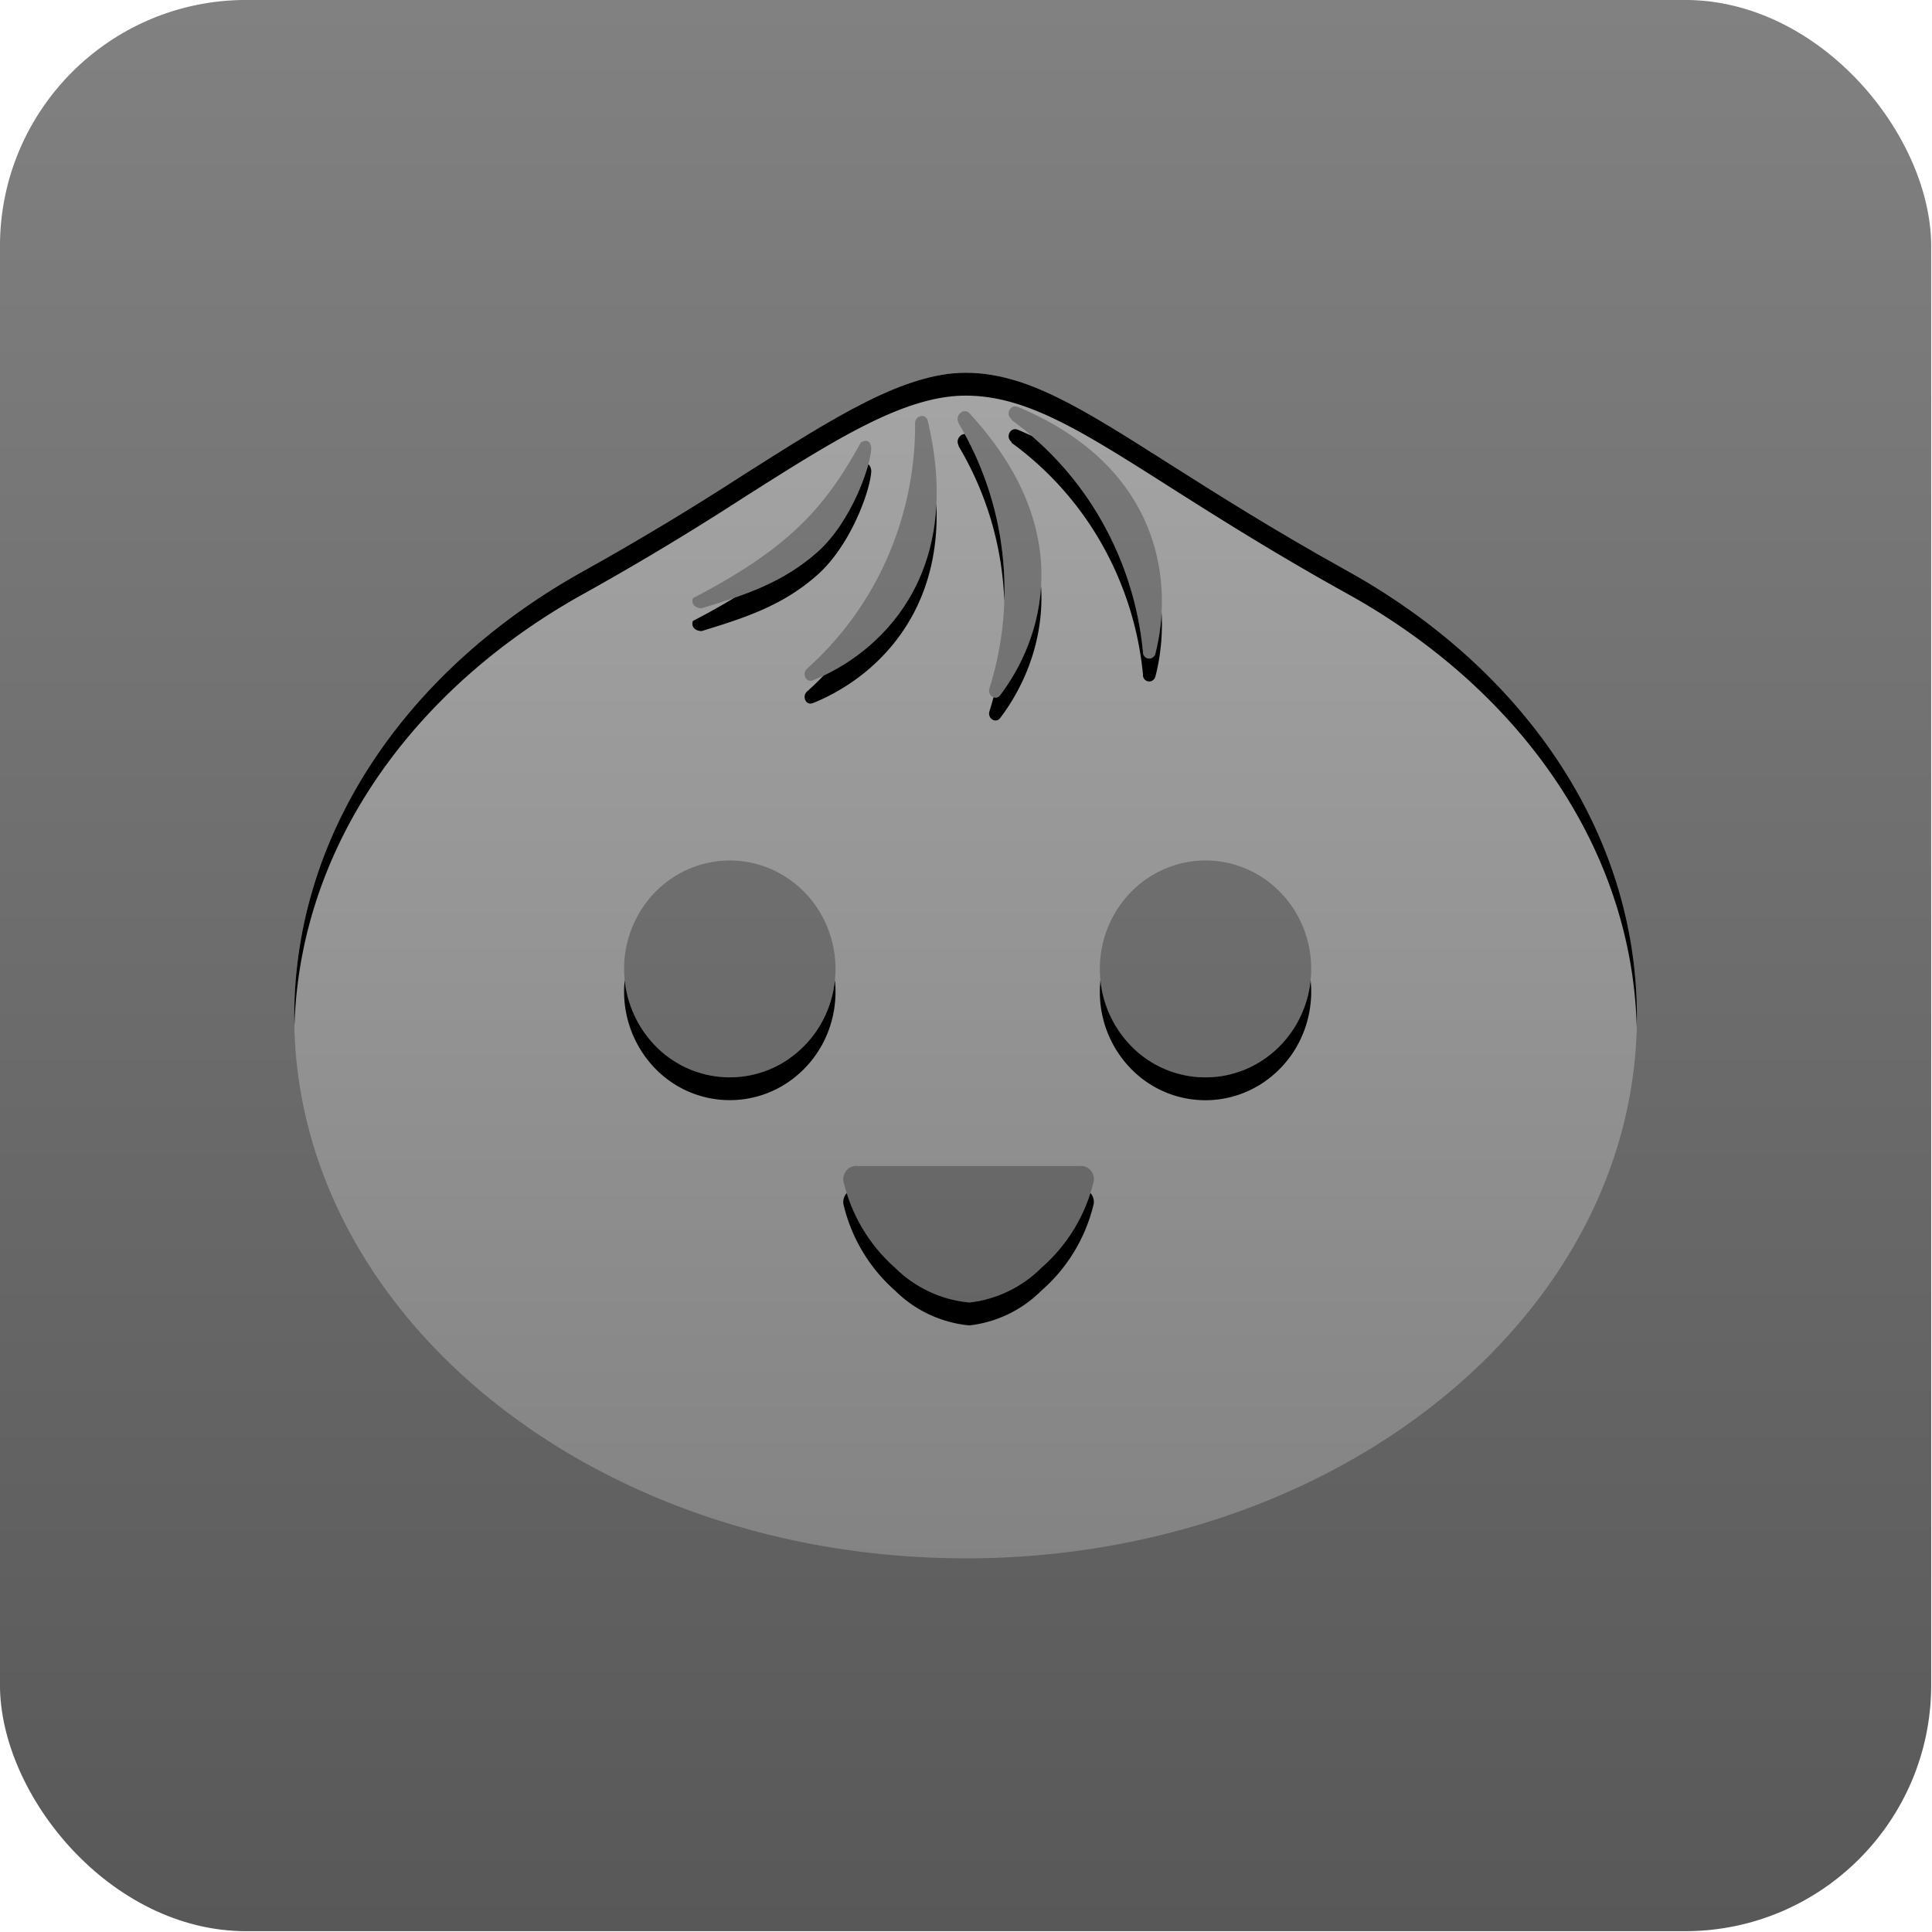 <?xml version="1.0" encoding="UTF-8" standalone="no"?>
<svg
   height="50"
   width="50"
   version="1.1"
   id="svg83"
   xml:space="preserve"
   xmlns:xlink="http://www.w3.org/1999/xlink"
   xmlns="http://www.w3.org/2000/svg"
   xmlns:svg="http://www.w3.org/2000/svg"><defs
     id="defs87"><linearGradient
       xlink:href="#h"
       id="linearGradient2193"
       x1="18.8"
       y1="48"
       x2="77.2"
       y2="48"
       gradientUnits="userSpaceOnUse" /><clipPath
       clipPathUnits="userSpaceOnUse"
       id="clipPath2214"><path
         d="m 48,73.784 c 16.128,0 29.2,-10.557 29.2,-23.576 0,-8.072 -5.005,-15.203 -12.699,-19.432 -3.131,-1.74 -5.591,-3.302 -7.638,-4.6 C 53.007,23.726 50.628,22.216 48,22.216 c -2.67,0 -5.679,1.911 -9.651,4.432 a 121.478,121.478 0 0 1 -6.852,4.129 C 23.805,35.005 18.8,42.136 18.8,50.208 18.8,63.227 31.872,73.782 48,73.782 Z M 44.591,30.274 a 14.361,14.361 0 0 0 1.213,-5.864 c 0,-0.351 0.49,-0.454 0.559,-0.068 1.601,6.772 -2.196,10.127 -5.005,11.25 -0.303,0.117 -0.486,-0.293 -0.251,-0.508 a 14.027,14.027 0 0 0 3.485,-4.81 z m 5.007,-0.249 a 14.141,14.141 0 0 0 -1.903,-5.613 v -0.037 c -0.166,-0.3 0.21,-0.642 0.451,-0.42 4.773,5.137 3.18,9.895 1.352,12.292 -0.2,0.249 -0.559,-0.007 -0.459,-0.307 a 14.244,14.244 0 0 0 0.559,-5.915 z m 4.322,-1.364 a 13.929,13.929 0 0 0 -3.922,-4.395 v -0.034 c -0.273,-0.207 -0.059,-0.669 0.276,-0.532 6.315,2.645 6.75,7.738 5.984,10.725 a 0.283,0.283 0 0 1 -0.117,0.173 0.268,0.268 0 0 1 -0.373,-0.063 0.288,0.288 0 0 1 -0.054,-0.203 14.31,14.31 0 0 0 -1.794,-5.671 z m -12.377,1.364 c -1.503,1.328 -3.121,1.85 -5.022,2.433 -0.283,0 -0.473,-0.19 -0.378,-0.439 4.263,-2.213 5.781,-4.014 7.296,-6.762 0,0 0.378,-0.286 0.459,0.207 0,0.739 -0.849,3.233 -2.355,4.561 z m 12.033,27.343 a 7.196,7.196 0 0 1 -2.282,3.78 5.271,5.271 0 0 1 -3.128,1.508 5.288,5.288 0 0 1 -3.228,-1.508 7.199,7.199 0 0 1 -2.252,-3.78 0.593,0.593 0 0 1 0.156,-0.481 0.561,0.561 0 0 1 0.469,-0.168 h 9.649 a 0.552,0.552 0 0 1 0.464,0.171 0.583,0.583 0 0 1 0.154,0.478 z M 40.294,52.073 a 4.515,4.515 0 0 1 -5.801,-0.595 4.805,4.805 0 0 1 -0.569,-5.954 c 0.505,-0.776 1.225,-1.379 2.064,-1.735 a 4.49,4.49 0 0 1 2.657,-0.268 c 0.891,0.183 1.711,0.634 2.352,1.293 0.644,0.659 1.081,1.503 1.257,2.416 a 4.832,4.832 0 0 1 -0.264,2.728 4.693,4.693 0 0 1 -1.698,2.113 z m 20.672,0.012 a 4.512,4.512 0 0 1 -5.793,-0.615 4.773,4.773 0 0 1 -1.332,-3.324 c 0,-0.935 0.268,-1.85 0.778,-2.626 0.505,-0.776 1.225,-1.381 2.067,-1.735 a 4.49,4.49 0 0 1 2.66,-0.264 c 0.893,0.185 1.713,0.637 2.355,1.301 0.642,0.664 1.074,1.506 1.249,2.423 a 4.832,4.832 0 0 1 -0.276,2.728 4.69,4.69 0 0 1 -1.708,2.111 z"
         id="path2216"
         style="fill:url(#linearGradient2218);fill-opacity:1;stroke-width:2.44" /></clipPath><linearGradient
       xlink:href="#h"
       id="linearGradient2218"
       gradientUnits="userSpaceOnUse"
       x1="18.8"
       y1="48"
       x2="77.2"
       y2="48" /><filter
       style="color-interpolation-filters:sRGB"
       id="filter2220"
       x="-0.027"
       y="-0.027"
       width="1.054"
       height="1.054"><feGaussianBlur
         stdDeviation="0.797"
         id="feGaussianBlur2222" /></filter></defs><linearGradient
     id="a"
     gradientUnits="userSpaceOnUse"
     x1="48"
     x2="48"
     y1="90"
     y2="5.988"><stop
       offset="0"
       stop-color="#ebebeb"
       id="stop2"
       style="stop-color:#585858;stop-opacity:1;" /><stop
       offset="1"
       stop-color="#fafafa"
       id="stop4"
       style="stop-color:#818181;stop-opacity:1;" /></linearGradient><linearGradient
     id="b"
     gradientTransform="matrix(1.006,0,0,0.994,100,0)"
     gradientUnits="userSpaceOnUse"
     x1="45.448"
     x2="45.448"
     y1="92.54"
     y2="7.017"><stop
       offset="0"
       id="stop7" /><stop
       offset="1"
       stop-opacity=".588"
       id="stop9" /></linearGradient><linearGradient
     id="c"
     gradientTransform="matrix(1.024,0,0,1.012,-1.143,-98.071)"
     gradientUnits="userSpaceOnUse"
     x1="32.251"
     x2="32.251"
     xlink:href="#b"
     y1="6.132"
     y2="90.239" /><linearGradient
     id="d"
     gradientTransform="translate(0,-97)"
     gradientUnits="userSpaceOnUse"
     x1="32.251"
     x2="32.251"
     xlink:href="#b"
     y1="6.132"
     y2="90.239" /><linearGradient
     id="e"><stop
       offset="0"
       stop-color="#fff"
       id="stop14" /><stop
       offset="1"
       stop-color="#fff"
       stop-opacity="0"
       id="stop16" /></linearGradient><radialGradient
     id="f"
     cx="48"
     cy="90.172"
     gradientTransform="matrix(1.157,0,0,0.996,-7.551,0.197)"
     gradientUnits="userSpaceOnUse"
     r="42"
     xlink:href="#e" /><linearGradient
     id="g"
     gradientUnits="userSpaceOnUse"
     x1="36.357"
     x2="36.357"
     xlink:href="#e"
     y1="6"
     y2="63.893"
     gradientTransform="matrix(0.92,0,0,0.987,0.48,1.194)" /><linearGradient
     id="h"
     gradientTransform="rotate(-90,48,48)"
     gradientUnits="userSpaceOnUse"
     x1="18"
     x2="78"
     y1="48"
     y2="48"><stop
       offset="0"
       stop-color="#bababa"
       id="stop21"
       style="stop-color:#818181;stop-opacity:1;" /><stop
       offset="1"
       stop-color="#d2d2d2"
       id="stop23"
       style="stop-color:#a7a7a7;stop-opacity:1;" /></linearGradient><clipPath
     id="i"><path
       d="m -88,6 c -3.324,0 -6,2.676 -6,6 v 72 c 0,3.324 2.676,6 6,6 h 72 c 3.324,0 6,-2.676 6,-6 V 12 c 0,-3.324 -2.676,-6 -6,-6 z m 31.844,12 h 8.312 c 1.181,0 2.125,0.987 2.125,2.188 v 4.219 c 2.111,0.562 4.123,1.427 5.969,2.5 l 3,-3.031 c 0.849,-0.849 2.196,-0.866 3.031,-0.031 l 5.875,5.875 c 0.835,0.835 0.818,2.182 -0.031,3.031 l -3.031,3 c 1.073,1.846 1.938,3.858 2.5,5.969 h 4.219 c 1.201,0 2.188,0.944 2.188,2.125 v 8.312 c 0,1.181 -0.987,2.125 -2.188,2.125 h -4.219 c -0.562,2.111 -1.427,4.123 -2.5,5.969 l 3.031,3 c 0.849,0.849 0.866,2.196 0.031,3.031 l -5.875,5.875 c -0.835,0.835 -2.182,0.818 -3.031,-0.031 l -3,-3.031 c -1.846,1.073 -3.858,1.938 -5.969,2.5 v 4.219 c 0,1.201 -0.944,2.188 -2.125,2.188 h -8.312 c -1.181,0 -2.125,-0.987 -2.125,-2.188 v -4.219 c -2.111,-0.562 -4.123,-1.427 -5.969,-2.5 l -3,3.031 c -0.849,0.849 -2.196,0.866 -3.031,0.031 l -5.875,-5.875 c -0.417,-0.417 -0.63,-0.982 -0.625,-1.531 0.005,-0.549 0.232,-1.075 0.656,-1.5 l 3.031,-3 c -1.073,-1.846 -1.938,-3.858 -2.5,-5.969 h -4.219 c -1.201,0 -2.188,-0.944 -2.188,-2.125 v -8.312 c 0,-1.181 0.987,-2.125 2.188,-2.125 h 4.219 c 0.562,-2.111 1.427,-4.123 2.5,-5.969 l -3.031,-3 c -0.849,-0.849 -0.866,-2.196 -0.031,-3.031 l 5.875,-5.875 c 0.835,-0.835 2.182,-0.818 3.031,0.031 l 3,3.031 c 1.846,-1.073 3.858,-1.938 5.969,-2.5 V 20.188 c 0,-1.201 0.944,-2.188 2.125,-2.188 z M -52,38.938 c -5.007,0 -9.062,4.056 -9.062,9.062 0,5.007 4.056,9.062 9.062,9.062 5.007,0 9.062,-4.056 9.062,-9.062 0,-5.007 -4.056,-9.062 -9.062,-9.062 z"
       id="path26" /></clipPath><filter
     id="j"
     color-interpolation-filters="sRGB"
     height="1.321"
     width="1.321"
     x="-0.161"
     y="-0.161"><feGaussianBlur
       stdDeviation="3.6"
       id="feGaussianBlur29" /></filter><clipPath
     id="k"><rect
       height="84"
       rx="6"
       width="84"
       x="6"
       y="6"
       id="rect32" /></clipPath><filter
     id="l"
     color-interpolation-filters="sRGB"
     height="1.392"
     width="1.392"
     x="-0.196"
     y="-0.196"><feGaussianBlur
       stdDeviation="5.28"
       id="feGaussianBlur35" /></filter><linearGradient
     id="m"
     gradientUnits="userSpaceOnUse"
     x1="48"
     x2="48"
     xlink:href="#e"
     y1="20.221"
     y2="138.661" /><g
     id="g79"
     transform="matrix(0.595,0,0,0.595,-3.571,-3.571)"><rect
       fill="url(#a)"
       height="84"
       rx="10.709"
       width="84"
       x="6"
       y="6"
       id="rect53"
       style="fill:url(#a)"
       ry="10.709" /><path
       d="m 48,73.784 c 16.128,0 29.2,-10.557 29.2,-23.576 0,-8.072 -5.005,-15.203 -12.699,-19.432 -3.131,-1.74 -5.591,-3.302 -7.638,-4.6 C 53.007,23.726 50.628,22.216 48,22.216 c -2.67,0 -5.679,1.911 -9.651,4.432 a 121.478,121.478 0 0 1 -6.852,4.129 C 23.805,35.005 18.8,42.136 18.8,50.208 18.8,63.227 31.872,73.782 48,73.782 Z M 44.591,30.274 a 14.361,14.361 0 0 0 1.213,-5.864 c 0,-0.351 0.49,-0.454 0.559,-0.068 1.601,6.772 -2.196,10.127 -5.005,11.25 -0.303,0.117 -0.486,-0.293 -0.251,-0.508 a 14.027,14.027 0 0 0 3.485,-4.81 z m 5.007,-0.249 a 14.141,14.141 0 0 0 -1.903,-5.613 v -0.037 c -0.166,-0.3 0.21,-0.642 0.451,-0.42 4.773,5.137 3.18,9.895 1.352,12.292 -0.2,0.249 -0.559,-0.007 -0.459,-0.307 a 14.244,14.244 0 0 0 0.559,-5.915 z m 4.322,-1.364 a 13.929,13.929 0 0 0 -3.922,-4.395 v -0.034 c -0.273,-0.207 -0.059,-0.669 0.276,-0.532 6.315,2.645 6.75,7.738 5.984,10.725 a 0.283,0.283 0 0 1 -0.117,0.173 0.268,0.268 0 0 1 -0.373,-0.063 0.288,0.288 0 0 1 -0.054,-0.203 14.31,14.31 0 0 0 -1.794,-5.671 z m -12.377,1.364 c -1.503,1.328 -3.121,1.85 -5.022,2.433 -0.283,0 -0.473,-0.19 -0.378,-0.439 4.263,-2.213 5.781,-4.014 7.296,-6.762 0,0 0.378,-0.286 0.459,0.207 0,0.739 -0.849,3.233 -2.355,4.561 z m 12.033,27.343 a 7.196,7.196 0 0 1 -2.282,3.78 5.271,5.271 0 0 1 -3.128,1.508 5.288,5.288 0 0 1 -3.229,-1.508 7.199,7.199 0 0 1 -2.252,-3.78 0.593,0.593 0 0 1 0.156,-0.481 0.561,0.561 0 0 1 0.469,-0.168 h 9.649 a 0.552,0.552 0 0 1 0.464,0.171 0.583,0.583 0 0 1 0.154,0.478 z M 40.294,52.073 A 4.515,4.515 0 0 1 34.493,51.477 4.805,4.805 0 0 1 33.924,45.523 c 0.505,-0.776 1.225,-1.379 2.064,-1.735 a 4.49,4.49 0 0 1 2.657,-0.268 c 0.891,0.183 1.711,0.634 2.352,1.293 0.644,0.659 1.081,1.503 1.257,2.416 A 4.832,4.832 0 0 1 41.992,49.957 4.693,4.693 0 0 1 40.294,52.07 Z m 20.672,0.012 a 4.512,4.512 0 0 1 -5.793,-0.615 4.773,4.773 0 0 1 -1.332,-3.324 c 0,-0.935 0.268,-1.85 0.778,-2.626 0.505,-0.776 1.225,-1.381 2.067,-1.735 a 4.49,4.49 0 0 1 2.66,-0.264 c 0.893,0.185 1.713,0.637 2.355,1.301 0.642,0.664 1.074,1.506 1.249,2.423 a 4.832,4.832 0 0 1 -0.276,2.728 4.69,4.69 0 0 1 -1.708,2.111 z"
       id="path2178"
       style="fill:url(#linearGradient2193);fill-opacity:1;stroke-width:2.44" /><path
       id="rect2197"
       style="fill:#000000;fill-opacity:1;stroke:none;stroke-width:0.168;stroke-dasharray:none;filter:url(#filter2220);stop-color:#000000"
       d="m 22.997,13.32 c -5.933,0 -10.71,4.777 -10.71,10.71 v 48.914 c 0,5.933 4.777,10.71 10.71,10.71 h 49.987 c 5.933,0 10.71,-4.777 10.71,-10.71 V 24.03 c 0,-5.933 -4.777,-10.71 -10.71,-10.71 z M 48,23.21 c 2.628,0 5.007,1.51 8.863,3.96 2.047,1.298 4.508,2.86 7.639,4.6 7.694,4.229 12.698,11.359 12.698,19.432 0,13.019 -13.072,23.576 -29.2,23.576 v -0.003 c -16.128,0 -29.2,-10.554 -29.2,-23.573 0,-8.072 5.003,-15.203 12.695,-19.432 a 121.478,121.478 0 0 0 6.855,-4.128 C 42.323,25.122 45.33,23.21 48,23.21 Z m 2.051,1.48 c -0.189,0.082 -0.257,0.379 -0.052,0.535 v 0.036 a 13.929,13.929 0 0 1 3.921,4.394 14.31,14.31 0 0 1 1.795,5.67 0.288,0.288 0 0 0 0.052,0.203 0.268,0.268 0 0 0 0.374,0.066 0.283,0.283 0 0 0 0.118,-0.174 c 0.766,-2.987 0.33,-8.081 -5.985,-10.726 -0.084,-0.034 -0.16,-0.031 -0.223,-0.003 z m -2.1,0.19 c -0.2,0.016 -0.38,0.264 -0.256,0.489 v 0.036 a 14.141,14.141 0 0 1 1.903,5.614 14.244,14.244 0 0 1 -0.558,5.916 c -0.1,0.3 0.259,0.554 0.459,0.305 1.828,-2.396 3.421,-7.155 -1.352,-12.292 -0.06,-0.056 -0.13,-0.074 -0.197,-0.069 z M 46.057,25.093 c -0.131,0.021 -0.253,0.136 -0.253,0.312 a 14.361,14.361 0 0 1 -1.214,5.864 14.027,14.027 0 0 1 -3.485,4.81 c -0.234,0.215 -0.05,0.622 0.253,0.505 2.809,-1.123 6.605,-4.476 5.004,-11.248 -0.034,-0.193 -0.174,-0.264 -0.305,-0.243 z m -2.418,1.076 c -0.105,0.01 -0.2,0.082 -0.2,0.082 -1.515,2.748 -3.034,4.546 -7.298,6.759 -0.095,0.249 0.098,0.44 0.381,0.44 1.901,-0.583 3.517,-1.104 5.02,-2.431 1.506,-1.328 2.356,-3.822 2.356,-4.561 -0.04,-0.246 -0.155,-0.299 -0.259,-0.289 z m -6.343,18.277 a 4.49,4.49 0 0 0 -1.309,0.335 c -0.839,0.356 -1.559,0.96 -2.064,1.736 a 4.805,4.805 0 0 0 0.571,5.955 4.515,4.515 0 0 0 5.798,0.594 4.693,4.693 0 0 0 1.7,-2.116 4.832,4.832 0 0 0 0.263,-2.727 C 42.079,47.31 41.642,46.467 40.998,45.808 40.356,45.149 39.536,44.698 38.645,44.515 a 4.49,4.49 0 0 0 -1.349,-0.069 z m 20.698,0 a 4.49,4.49 0 0 0 -1.309,0.335 c -0.842,0.354 -1.562,0.956 -2.067,1.732 -0.51,0.776 -0.778,1.694 -0.778,2.628 a 4.773,4.773 0 0 0 1.332,3.324 4.512,4.512 0 0 0 5.791,0.614 4.69,4.69 0 0 0 1.71,-2.11 4.832,4.832 0 0 0 0.276,-2.73 c -0.176,-0.918 -0.608,-1.758 -1.25,-2.422 -0.642,-0.664 -1.463,-1.117 -2.356,-1.303 a 4.49,4.49 0 0 0 -1.349,-0.069 z M 43.311,57.712 a 0.561,0.561 0 0 0 -0.469,0.171 0.593,0.593 0 0 0 -0.158,0.479 7.199,7.199 0 0 0 2.254,3.78 5.288,5.288 0 0 0 3.229,1.509 5.271,5.271 0 0 0 3.127,-1.509 7.196,7.196 0 0 0 2.28,-3.78 0.583,0.583 0 0 0 -0.151,-0.479 0.552,0.552 0 0 0 -0.466,-0.171 z"
       clip-path="url(#clipPath2214)" /></g></svg>
